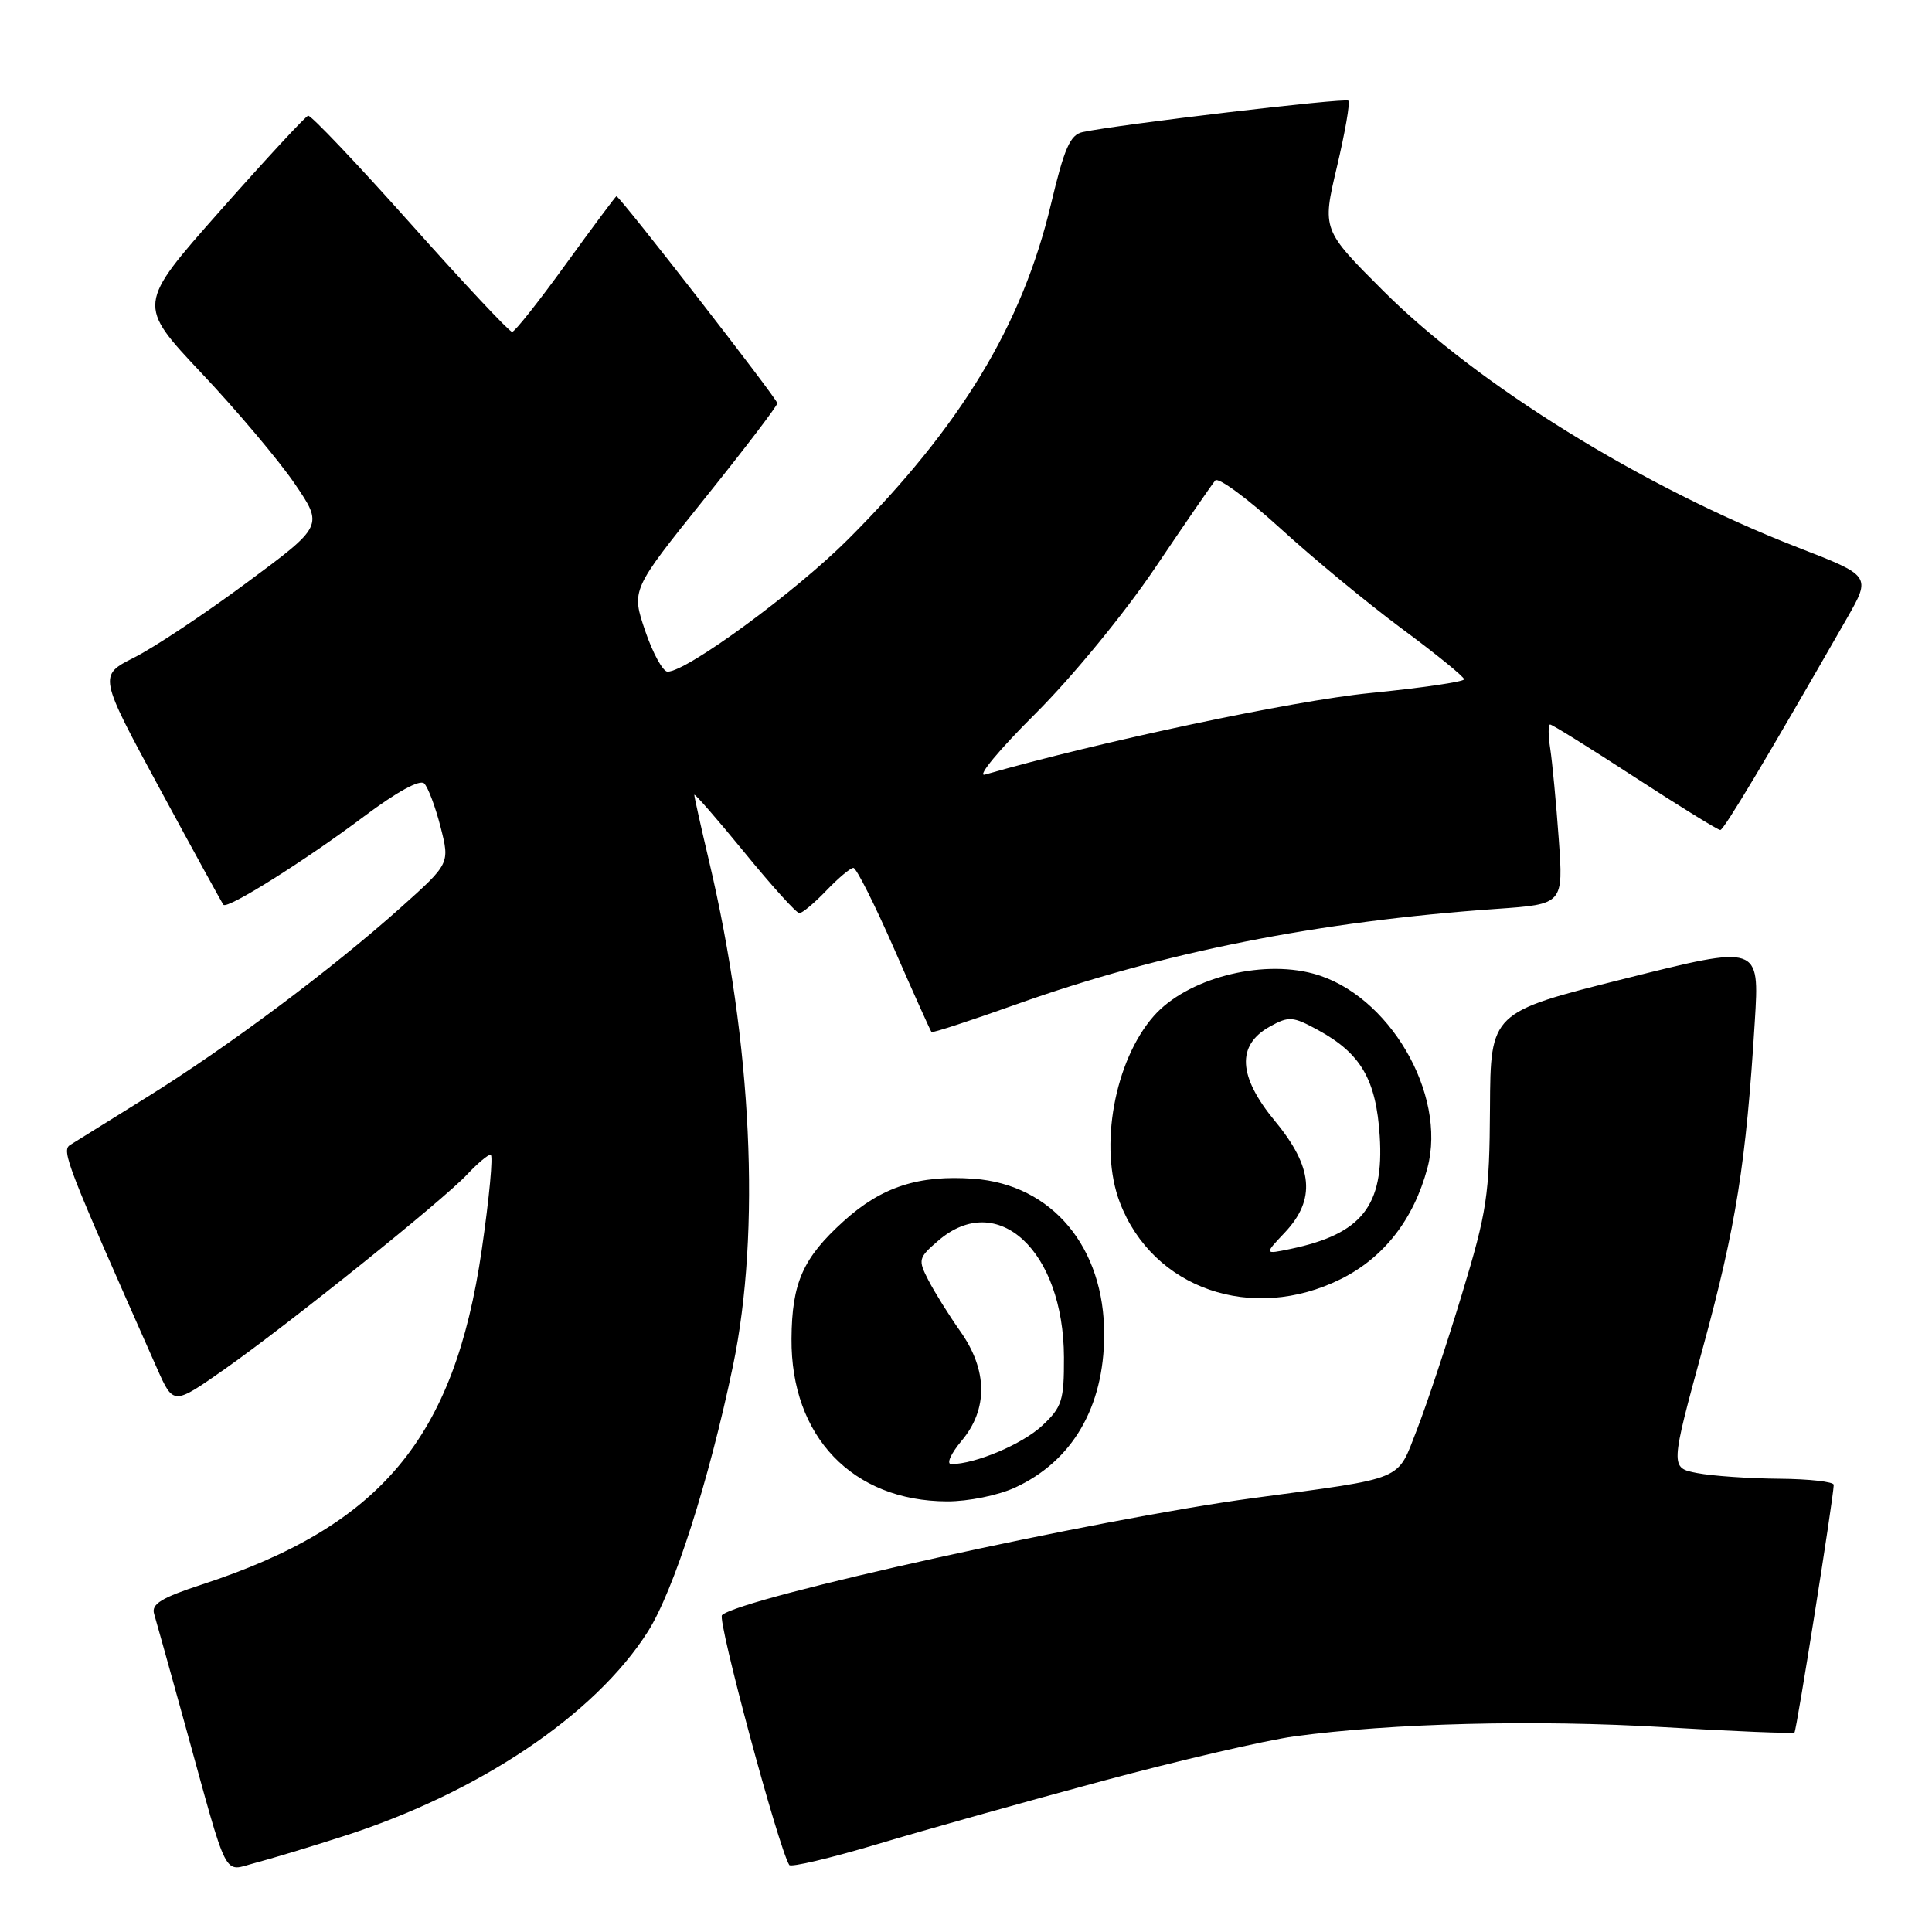 <?xml version="1.0" encoding="UTF-8" standalone="no"?>
<!DOCTYPE svg PUBLIC "-//W3C//DTD SVG 1.1//EN" "http://www.w3.org/Graphics/SVG/1.1/DTD/svg11.dtd" >
<svg xmlns="http://www.w3.org/2000/svg" xmlns:xlink="http://www.w3.org/1999/xlink" version="1.1" viewBox="0 0 256 256">
 <g >
 <path fill="currentColor"
d=" M 45.50 243.31 C 63.46 237.55 78.84 227.22 85.83 216.22 C 89.27 210.81 93.94 196.25 97.12 181.00 C 100.83 163.19 99.66 138.23 93.97 114.17 C 92.89 109.59 92.00 105.61 92.00 105.33 C 92.00 105.05 94.97 108.46 98.61 112.91 C 102.24 117.36 105.53 121.00 105.92 121.00 C 106.31 121.00 107.92 119.65 109.50 118.00 C 111.08 116.35 112.69 115.00 113.08 115.00 C 113.47 115.00 115.90 119.84 118.49 125.75 C 121.07 131.66 123.30 136.61 123.43 136.75 C 123.56 136.89 128.58 135.25 134.58 133.11 C 154.00 126.19 174.59 122.09 198.33 120.43 C 207.16 119.81 207.16 119.81 206.54 111.15 C 206.20 106.39 205.69 101.04 205.42 99.25 C 205.14 97.46 205.13 96.00 205.40 96.00 C 205.67 96.00 210.73 99.15 216.64 103.00 C 222.56 106.85 227.64 109.99 227.95 109.98 C 228.43 109.97 234.06 100.55 244.72 81.94 C 247.94 76.31 247.94 76.31 238.22 72.54 C 217.63 64.53 195.80 51.02 183.34 38.59 C 175.18 30.44 175.18 30.44 177.15 22.11 C 178.23 17.53 178.92 13.59 178.67 13.34 C 178.26 12.93 148.28 16.47 143.46 17.50 C 141.80 17.85 141.02 19.63 139.26 27.05 C 135.45 43.08 127.30 56.53 112.36 71.48 C 105.35 78.48 91.01 89.00 88.46 89.00 C 87.84 89.00 86.50 86.56 85.49 83.59 C 83.65 78.17 83.65 78.17 93.32 66.12 C 98.65 59.49 103.00 53.78 103.00 53.43 C 103.00 52.86 82.13 26.00 81.68 26.00 C 81.58 26.00 78.57 30.04 74.99 34.98 C 71.42 39.92 68.21 43.97 67.86 43.98 C 67.50 43.99 61.43 37.51 54.36 29.58 C 47.29 21.65 41.20 15.24 40.83 15.33 C 40.47 15.42 35.21 21.10 29.16 27.94 C 18.16 40.37 18.16 40.37 26.70 49.44 C 31.40 54.42 36.96 61.02 39.05 64.09 C 42.86 69.68 42.86 69.68 32.68 77.22 C 27.08 81.37 20.37 85.83 17.77 87.13 C 13.05 89.51 13.05 89.51 21.17 104.51 C 25.63 112.75 29.43 119.68 29.61 119.89 C 30.14 120.51 40.50 113.99 48.22 108.19 C 52.57 104.93 55.64 103.24 56.21 103.81 C 56.72 104.32 57.70 106.92 58.38 109.59 C 59.61 114.43 59.61 114.43 53.06 120.29 C 43.96 128.43 30.17 138.73 19.50 145.36 C 14.55 148.43 9.95 151.30 9.28 151.72 C 8.11 152.47 8.85 154.36 20.82 181.35 C 22.97 186.19 22.97 186.19 29.74 181.44 C 38.35 175.38 58.75 159.01 61.92 155.60 C 63.26 154.17 64.65 153.00 65.01 153.00 C 65.37 153.00 64.84 158.69 63.83 165.64 C 60.19 190.61 50.48 202.20 26.71 209.97 C 21.39 211.71 20.03 212.55 20.42 213.84 C 20.69 214.75 22.53 221.35 24.51 228.50 C 30.36 249.68 29.49 247.97 33.80 246.85 C 35.83 246.32 41.10 244.73 45.50 243.31 Z  M 146.00 236.01 C 156.18 233.27 167.65 230.61 171.50 230.08 C 184.47 228.32 203.40 227.85 220.48 228.86 C 229.82 229.42 237.60 229.73 237.78 229.56 C 238.06 229.27 242.93 198.59 242.98 196.75 C 242.99 196.34 239.74 195.97 235.75 195.94 C 231.76 195.91 226.88 195.57 224.90 195.19 C 221.30 194.50 221.30 194.50 225.66 178.52 C 230.04 162.45 231.37 154.10 232.52 135.35 C 233.15 125.20 233.15 125.20 215.32 129.67 C 197.50 134.13 197.50 134.13 197.43 146.81 C 197.36 158.42 197.04 160.52 193.71 171.50 C 191.71 178.10 189.02 186.19 187.74 189.47 C 185.05 196.33 186.46 195.75 166.00 198.51 C 145.43 201.28 98.28 211.68 95.67 214.01 C 95.01 214.61 103.12 244.74 104.58 247.12 C 104.79 247.46 110.03 246.22 116.23 244.37 C 122.43 242.51 135.82 238.75 146.00 236.01 Z  M 134.50 197.11 C 142.10 193.60 146.27 186.46 146.31 176.91 C 146.36 165.27 139.41 156.95 129.01 156.19 C 121.72 155.67 116.82 157.26 111.80 161.80 C 106.39 166.69 104.93 169.97 104.88 177.39 C 104.78 190.34 112.97 198.90 125.50 198.94 C 128.29 198.95 132.27 198.14 134.50 197.11 Z  M 177.69 169.47 C 183.38 166.63 187.32 161.57 189.14 154.77 C 191.77 144.94 183.99 131.69 174.02 129.01 C 166.95 127.10 157.21 129.70 152.87 134.64 C 147.68 140.55 145.59 152.03 148.38 159.32 C 152.75 170.78 165.92 175.33 177.69 169.47 Z  M 137.16 94.60 C 142.06 89.72 148.96 81.32 153.06 75.24 C 157.04 69.33 160.63 64.12 161.03 63.66 C 161.44 63.20 165.31 66.06 169.64 70.00 C 173.96 73.95 181.21 79.93 185.75 83.30 C 190.29 86.66 194.00 89.68 194.00 90.01 C 194.00 90.33 188.37 91.16 181.48 91.84 C 171.31 92.85 145.60 98.30 130.50 102.64 C 129.40 102.95 132.40 99.33 137.16 94.60 Z  M 127.41 190.92 C 130.94 186.73 130.88 181.55 127.24 176.40 C 125.73 174.26 123.83 171.21 123.02 169.64 C 121.62 166.92 121.68 166.67 124.33 164.39 C 132.19 157.63 140.93 165.75 140.98 179.85 C 141.00 185.58 140.72 186.46 138.09 188.91 C 135.47 191.36 129.22 194.00 126.05 194.00 C 125.37 194.00 125.99 192.62 127.41 190.92 Z  M 170.25 163.31 C 174.37 158.94 174.00 154.67 168.95 148.56 C 164.05 142.63 163.82 138.50 168.25 136.03 C 170.79 134.62 171.30 134.66 174.67 136.50 C 180.33 139.59 182.34 143.05 182.82 150.51 C 183.41 159.78 180.46 163.51 171.00 165.49 C 167.50 166.22 167.50 166.22 170.25 163.31 Z "/>
</g>
</svg>